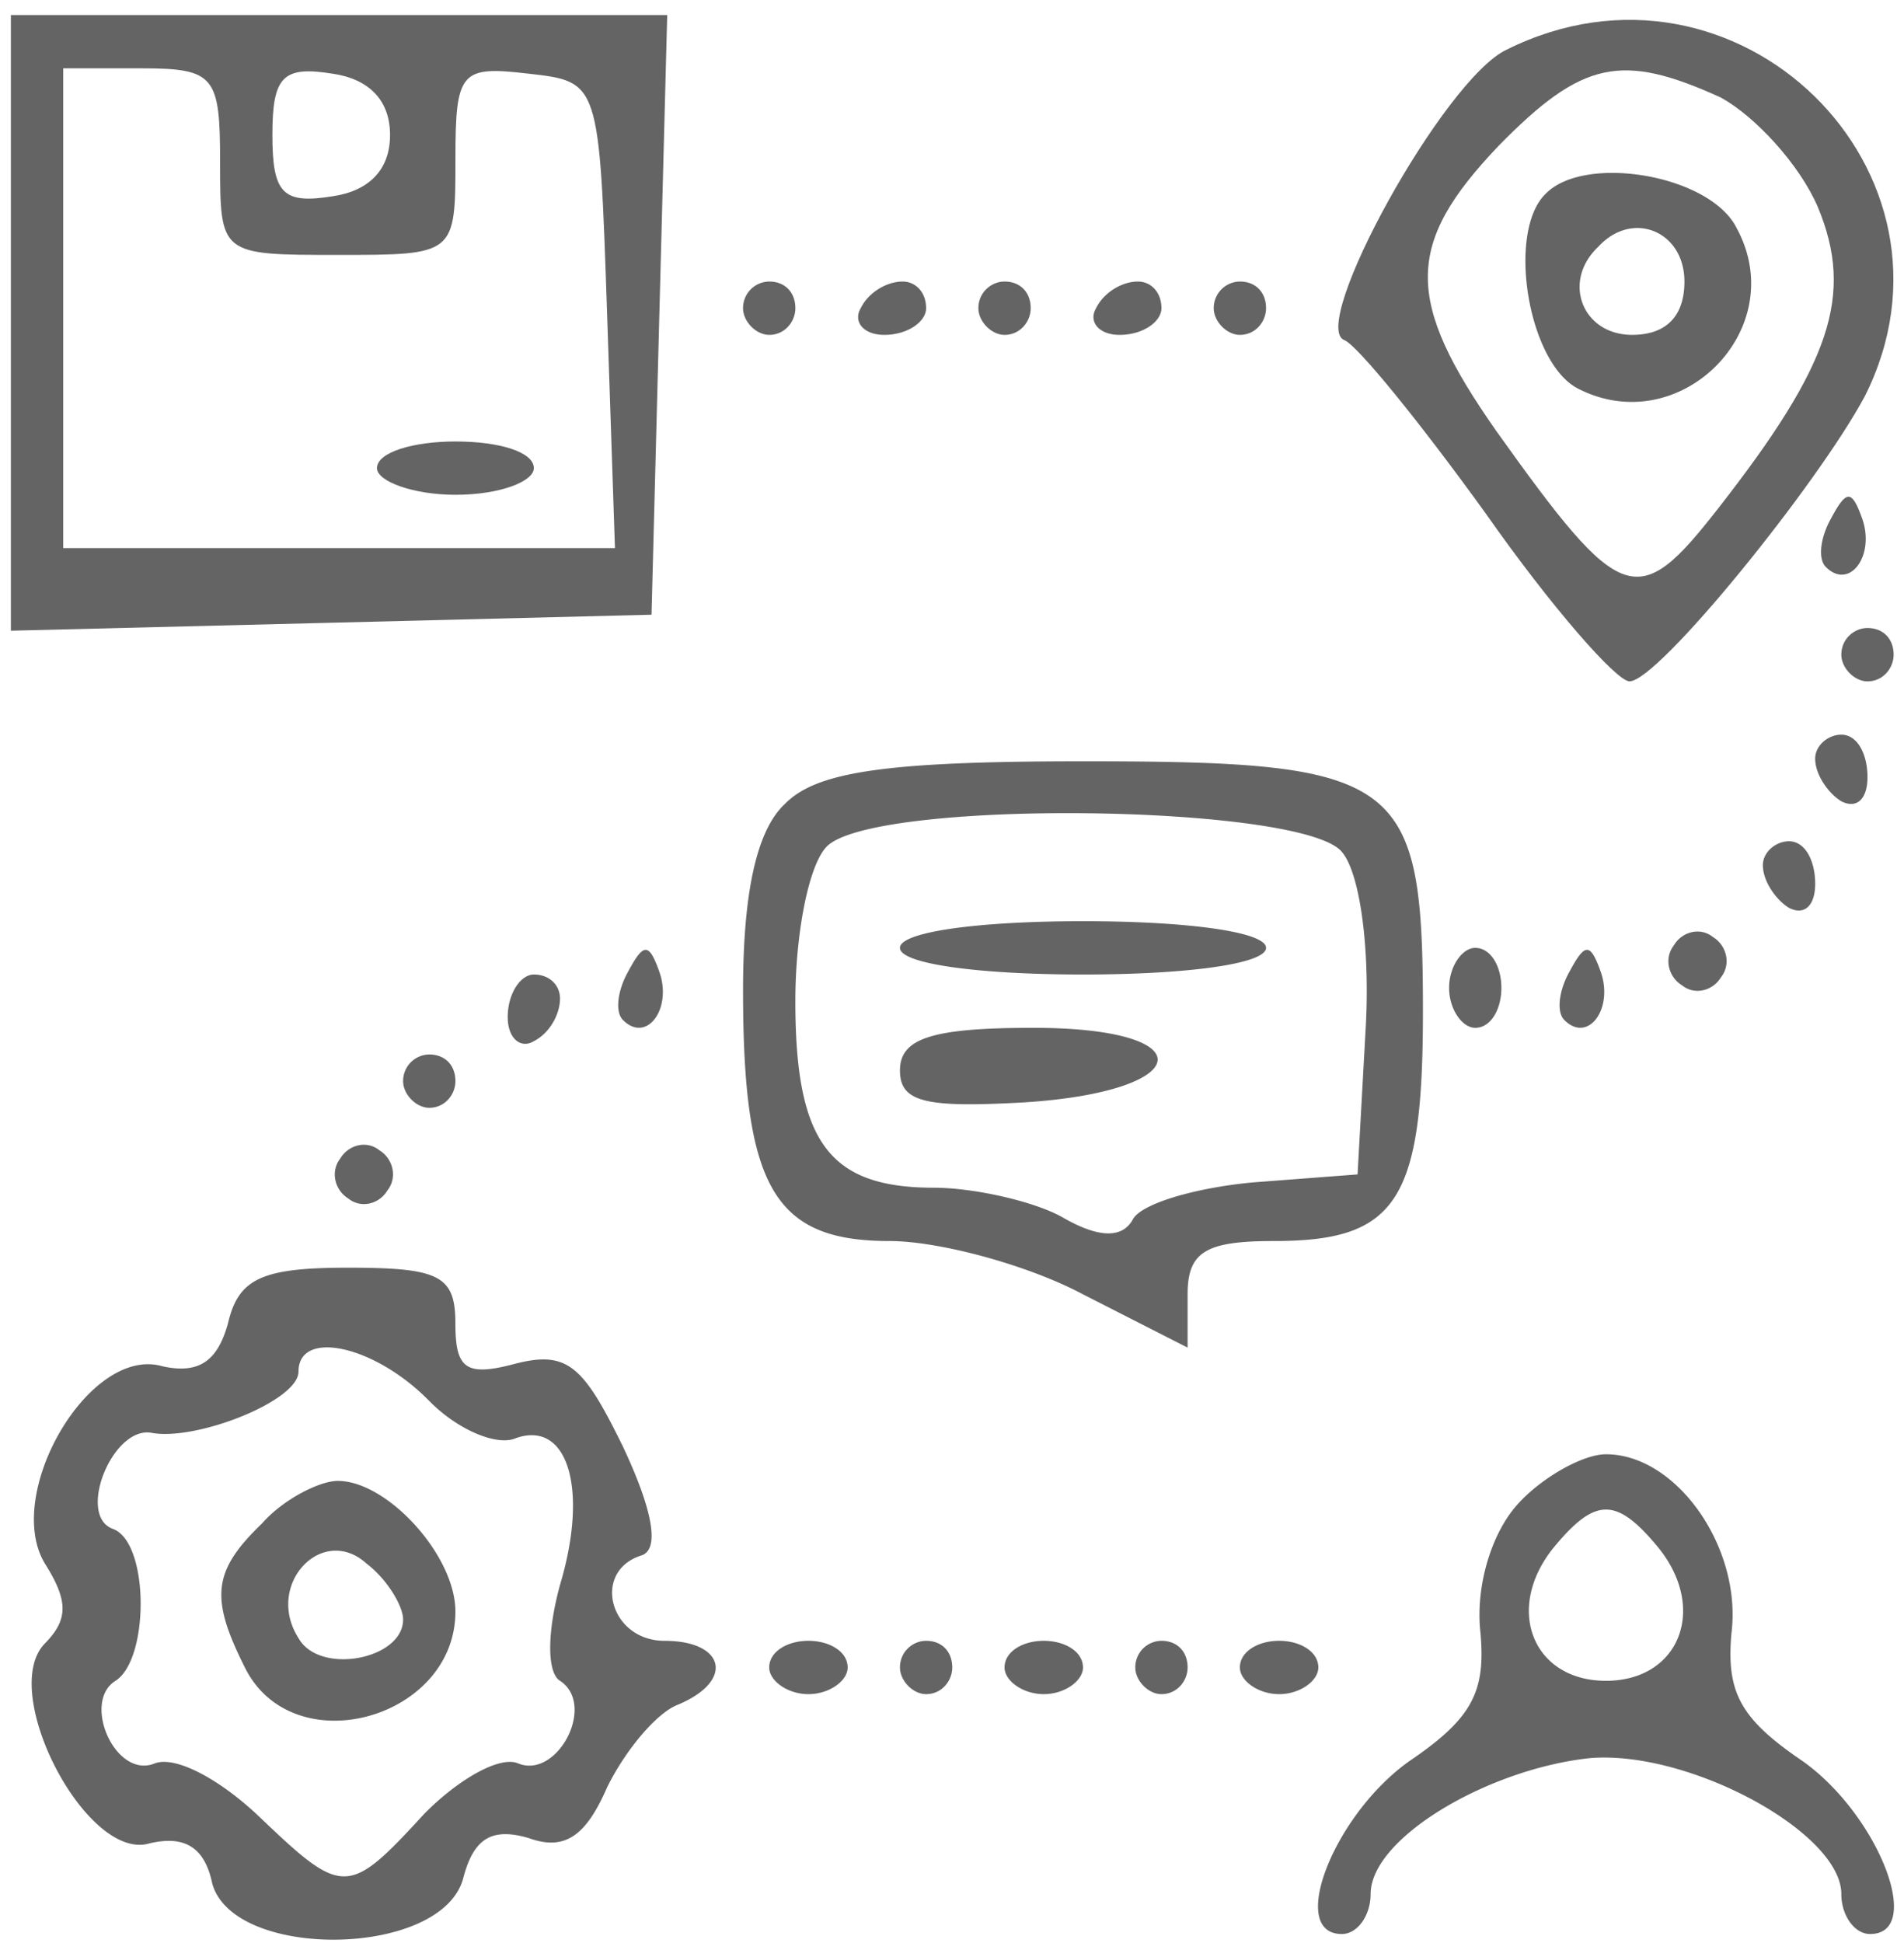 <svg width="100" height="102" fill="none" xmlns="http://www.w3.org/2000/svg"><path d="M.571 16.88v16.23l16.893-.42 16.755-.42.412-15.81.412-15.67H.571v16.09zM11.56 8.485c0 4.897 0 4.897 6.18 4.897s6.18 0 6.18-5.037c0-4.617.275-4.897 3.845-4.477 3.709.42 3.709.42 4.12 12.592l.413 12.313H3.319V3.587h4.12c3.845 0 4.12.42 4.12 4.897zm8.926-1.4c0 1.82-1.098 2.94-3.02 3.219-2.61.42-3.16-.14-3.16-3.218s.55-3.638 3.16-3.218c1.922.28 3.02 1.399 3.02 3.218z" fill="#646464"/><path d="M19.799 24.576c0 .699 1.922 1.399 4.12 1.399 2.335 0 4.12-.7 4.12-1.4 0-.839-1.785-1.399-4.12-1.399-2.198 0-4.12.56-4.12 1.4zm59.33-21.968c-3.296 1.54-10.438 14.552-8.515 15.251.687.28 3.983 4.337 7.416 9.094 3.434 4.898 6.867 8.815 7.554 8.815 1.51 0 9.888-10.354 12.36-14.97 5.906-11.753-6.73-24.206-18.815-18.19zm11.262 2.519c1.785.98 4.12 3.498 5.081 5.736 1.923 4.618.687 8.255-5.219 15.81-4.257 5.457-5.081 5.178-11.673-4.057-4.807-6.856-4.807-9.794.137-14.97 4.395-4.478 6.455-4.898 11.674-2.52z" fill="#646464"/><path d="M81.19 10.164c-2.06 1.959-.962 8.815 1.647 10.214 5.356 2.798 11.262-3.078 8.378-8.395-1.373-2.798-7.966-3.918-10.026-1.819zm7.278 4.617c0 1.82-.961 2.798-2.747 2.798-2.609 0-3.708-2.798-1.785-4.617 1.785-1.958 4.532-.84 4.532 1.82zM39.026 16.18c0 .7.687 1.4 1.374 1.4.824 0 1.373-.7 1.373-1.4 0-.84-.55-1.4-1.373-1.4a1.39 1.39 0 00-1.374 1.4zm6.18 0c-.412.7.138 1.4 1.236 1.4 1.237 0 2.198-.7 2.198-1.4 0-.84-.55-1.4-1.236-1.4-.824 0-1.786.56-2.198 1.4zm6.181 0c0 .7.686 1.4 1.373 1.4.824 0 1.373-.7 1.373-1.4 0-.84-.549-1.4-1.373-1.4-.687 0-1.373.56-1.373 1.4zm6.18 0c-.412.7.137 1.4 1.236 1.4 1.236 0 2.197-.7 2.197-1.4 0-.84-.549-1.4-1.236-1.4-.824 0-1.785.56-2.197 1.4zm6.18 0c0 .7.687 1.4 1.374 1.4.824 0 1.373-.7 1.373-1.4 0-.84-.55-1.4-1.373-1.4a1.39 1.39 0 00-1.374 1.4zm32.412 11.053c-.55.98-.687 2.1-.275 2.519 1.236 1.26 2.61-.56 1.923-2.519-.55-1.539-.824-1.539-1.648 0zm.55 7.136c0 .7.686 1.4 1.373 1.4.824 0 1.373-.7 1.373-1.4 0-.84-.55-1.4-1.373-1.4-.687 0-1.373.56-1.373 1.4zm-1.374 5.457c0 .84.687 1.819 1.374 2.239.824.42 1.373-.14 1.373-1.26 0-1.259-.55-2.238-1.373-2.238-.687 0-1.374.56-1.374 1.26zm-54.111 2.378c-1.511 1.399-2.198 4.757-2.198 9.794 0 10.353 1.648 13.152 7.691 13.152 2.61 0 7.28 1.259 10.163 2.798l5.494 2.798v-2.798c0-2.239.961-2.798 4.532-2.798 6.455 0 7.828-2.1 7.828-12.033 0-12.313-1.098-13.152-17.854-13.152-10.438 0-14.008.56-15.656 2.239zm29.253 2.518c.961 1.12 1.51 5.177 1.236 9.514l-.412 7.416-5.494.42c-3.021.28-5.905 1.119-6.317 1.958-.55.98-1.786.98-3.709-.14-1.51-.84-4.669-1.539-6.729-1.539-5.494 0-7.279-2.378-7.279-9.794 0-3.498.687-7.135 1.648-8.115 2.472-2.518 24.996-2.238 27.056.28z" fill="#646464"/><path d="M47.267 49.76c0 .839 4.12 1.398 9.613 1.398 5.494 0 9.614-.56 9.614-1.399 0-.84-4.12-1.4-9.614-1.4-5.493 0-9.613.56-9.613 1.4zm0 6.436c0 1.679 1.373 1.959 6.455 1.679 9.064-.56 9.613-3.918.549-3.918-5.356 0-7.004.56-7.004 2.239zm45.321-10.774c0 .84.687 1.819 1.374 2.238.824.42 1.373-.14 1.373-1.259 0-1.259-.55-2.238-1.373-2.238-.687 0-1.374.56-1.374 1.259zm-4.669 4.198c-.55.7-.275 1.679.412 2.098.686.56 1.648.28 2.06-.42.549-.699.274-1.678-.412-2.098-.687-.56-1.648-.28-2.06.42zm-54.936 1.399c-.549.979-.686 2.098-.274 2.518 1.236 1.26 2.61-.56 1.922-2.518-.549-1.54-.824-1.54-1.648 0zm43.125.839c0 1.12.686 2.099 1.373 2.099.824 0 1.373-.98 1.373-2.099 0-1.119-.549-2.098-1.373-2.098-.687 0-1.373.979-1.373 2.098zm6.317-.839c-.55.979-.686 2.098-.274 2.518 1.236 1.26 2.609-.56 1.922-2.518-.549-1.54-.824-1.54-1.648 0zm-55.759 2.378c0 1.12.686 1.68 1.373 1.26.824-.42 1.373-1.4 1.373-2.24 0-.699-.549-1.258-1.373-1.258-.687 0-1.373.98-1.373 2.238zm-5.494 3.358c0 .7.687 1.4 1.374 1.4.824 0 1.373-.7 1.373-1.4 0-.84-.55-1.399-1.373-1.399a1.39 1.39 0 00-1.374 1.4zm-3.296 4.058c-.55.7-.275 1.679.412 2.099.687.56 1.648.28 2.06-.42.55-.7.275-1.679-.412-2.099-.686-.56-1.648-.28-2.06.42zm-5.906 8.674c-.549 1.959-1.51 2.658-3.433 2.239-3.845-1.12-8.378 6.716-6.18 10.353 1.236 1.96 1.236 2.939 0 4.198C-.115 88.795 4.554 97.75 7.85 96.77c1.786-.42 2.884.14 3.296 2.099 1.1 4.057 12.086 3.918 13.185-.28.55-2.099 1.51-2.658 3.433-2.099 1.923.7 3.022-.14 4.12-2.658.962-1.959 2.61-3.917 3.709-4.337 3.021-1.26 2.472-3.358-.687-3.358-2.884 0-3.845-3.638-1.236-4.477.961-.28.687-2.239-.961-5.737-2.06-4.197-2.885-5.037-5.631-4.337-2.61.7-3.16.28-3.16-2.099 0-2.518-.823-2.938-5.63-2.938-4.532 0-5.768.56-6.318 2.938zm10.575 4.058c1.511 1.539 3.571 2.378 4.533 1.958 2.747-.979 3.845 2.659 2.335 7.696-.687 2.518-.687 4.617 0 5.037 1.922 1.259-.138 5.176-2.198 4.337-.961-.42-3.159.84-4.944 2.658-3.983 4.338-4.258 4.338-8.653.14-2.06-1.959-4.394-3.218-5.493-2.798-2.06.84-3.846-3.218-2.06-4.337 1.785-1.12 1.785-7.276-.137-7.976-1.923-.7 0-5.456 2.06-5.037 2.334.42 7.69-1.678 7.69-3.218 0-2.238 3.983-1.399 6.867 1.54z" fill="#646464"/><path d="M13.756 79.98c-2.61 2.519-2.747 3.918-.824 7.696 2.61 4.897 10.987 2.518 10.987-3.078 0-2.938-3.57-6.856-6.18-6.856-.962 0-2.884.98-3.983 2.239zm7.416 5.037c0 2.1-4.395 2.939-5.493.98-1.786-2.798 1.236-6.016 3.57-3.918 1.1.84 1.923 2.239 1.923 2.939zm58.506-6.015c-1.373 1.539-2.197 4.337-1.922 6.716.274 3.078-.412 4.477-3.708 6.715-3.983 2.799-6.455 9.095-3.571 9.095.824 0 1.51-.98 1.51-2.099 0-2.938 6.18-6.576 11.537-7.136 5.219-.42 13.184 3.918 13.184 7.136 0 1.119.687 2.099 1.511 2.099 2.884 0 .412-6.296-3.57-9.095-3.297-2.238-3.983-3.637-3.709-6.715.55-4.478-2.884-9.375-6.592-9.375-1.236 0-3.433 1.26-4.67 2.659zm7.417 2.238c2.61 3.218 1.099 6.996-2.747 6.996s-5.356-3.778-2.747-6.996c2.198-2.658 3.296-2.658 5.494 0zM40.4 87.536c0 .7.961 1.4 2.06 1.4 1.098 0 2.06-.7 2.06-1.4 0-.84-.962-1.4-2.06-1.4-1.099 0-2.06.56-2.06 1.4zm6.867 0c0 .7.686 1.4 1.373 1.4.824 0 1.373-.7 1.373-1.4 0-.84-.549-1.4-1.373-1.4-.687 0-1.373.56-1.373 1.4zm5.493 0c0 .7.961 1.4 2.06 1.4 1.099 0 2.06-.7 2.06-1.4 0-.84-.961-1.4-2.06-1.4-1.099 0-2.06.56-2.06 1.4zm6.867 0c0 .7.687 1.4 1.373 1.4.824 0 1.374-.7 1.374-1.4 0-.84-.55-1.4-1.374-1.4a1.39 1.39 0 00-1.373 1.4zm5.493 0c0 .7.962 1.4 2.06 1.4 1.1 0 2.06-.7 2.06-1.4 0-.84-.96-1.4-2.06-1.4-1.098 0-2.06.56-2.06 1.4z" fill="#646464"/></svg>
